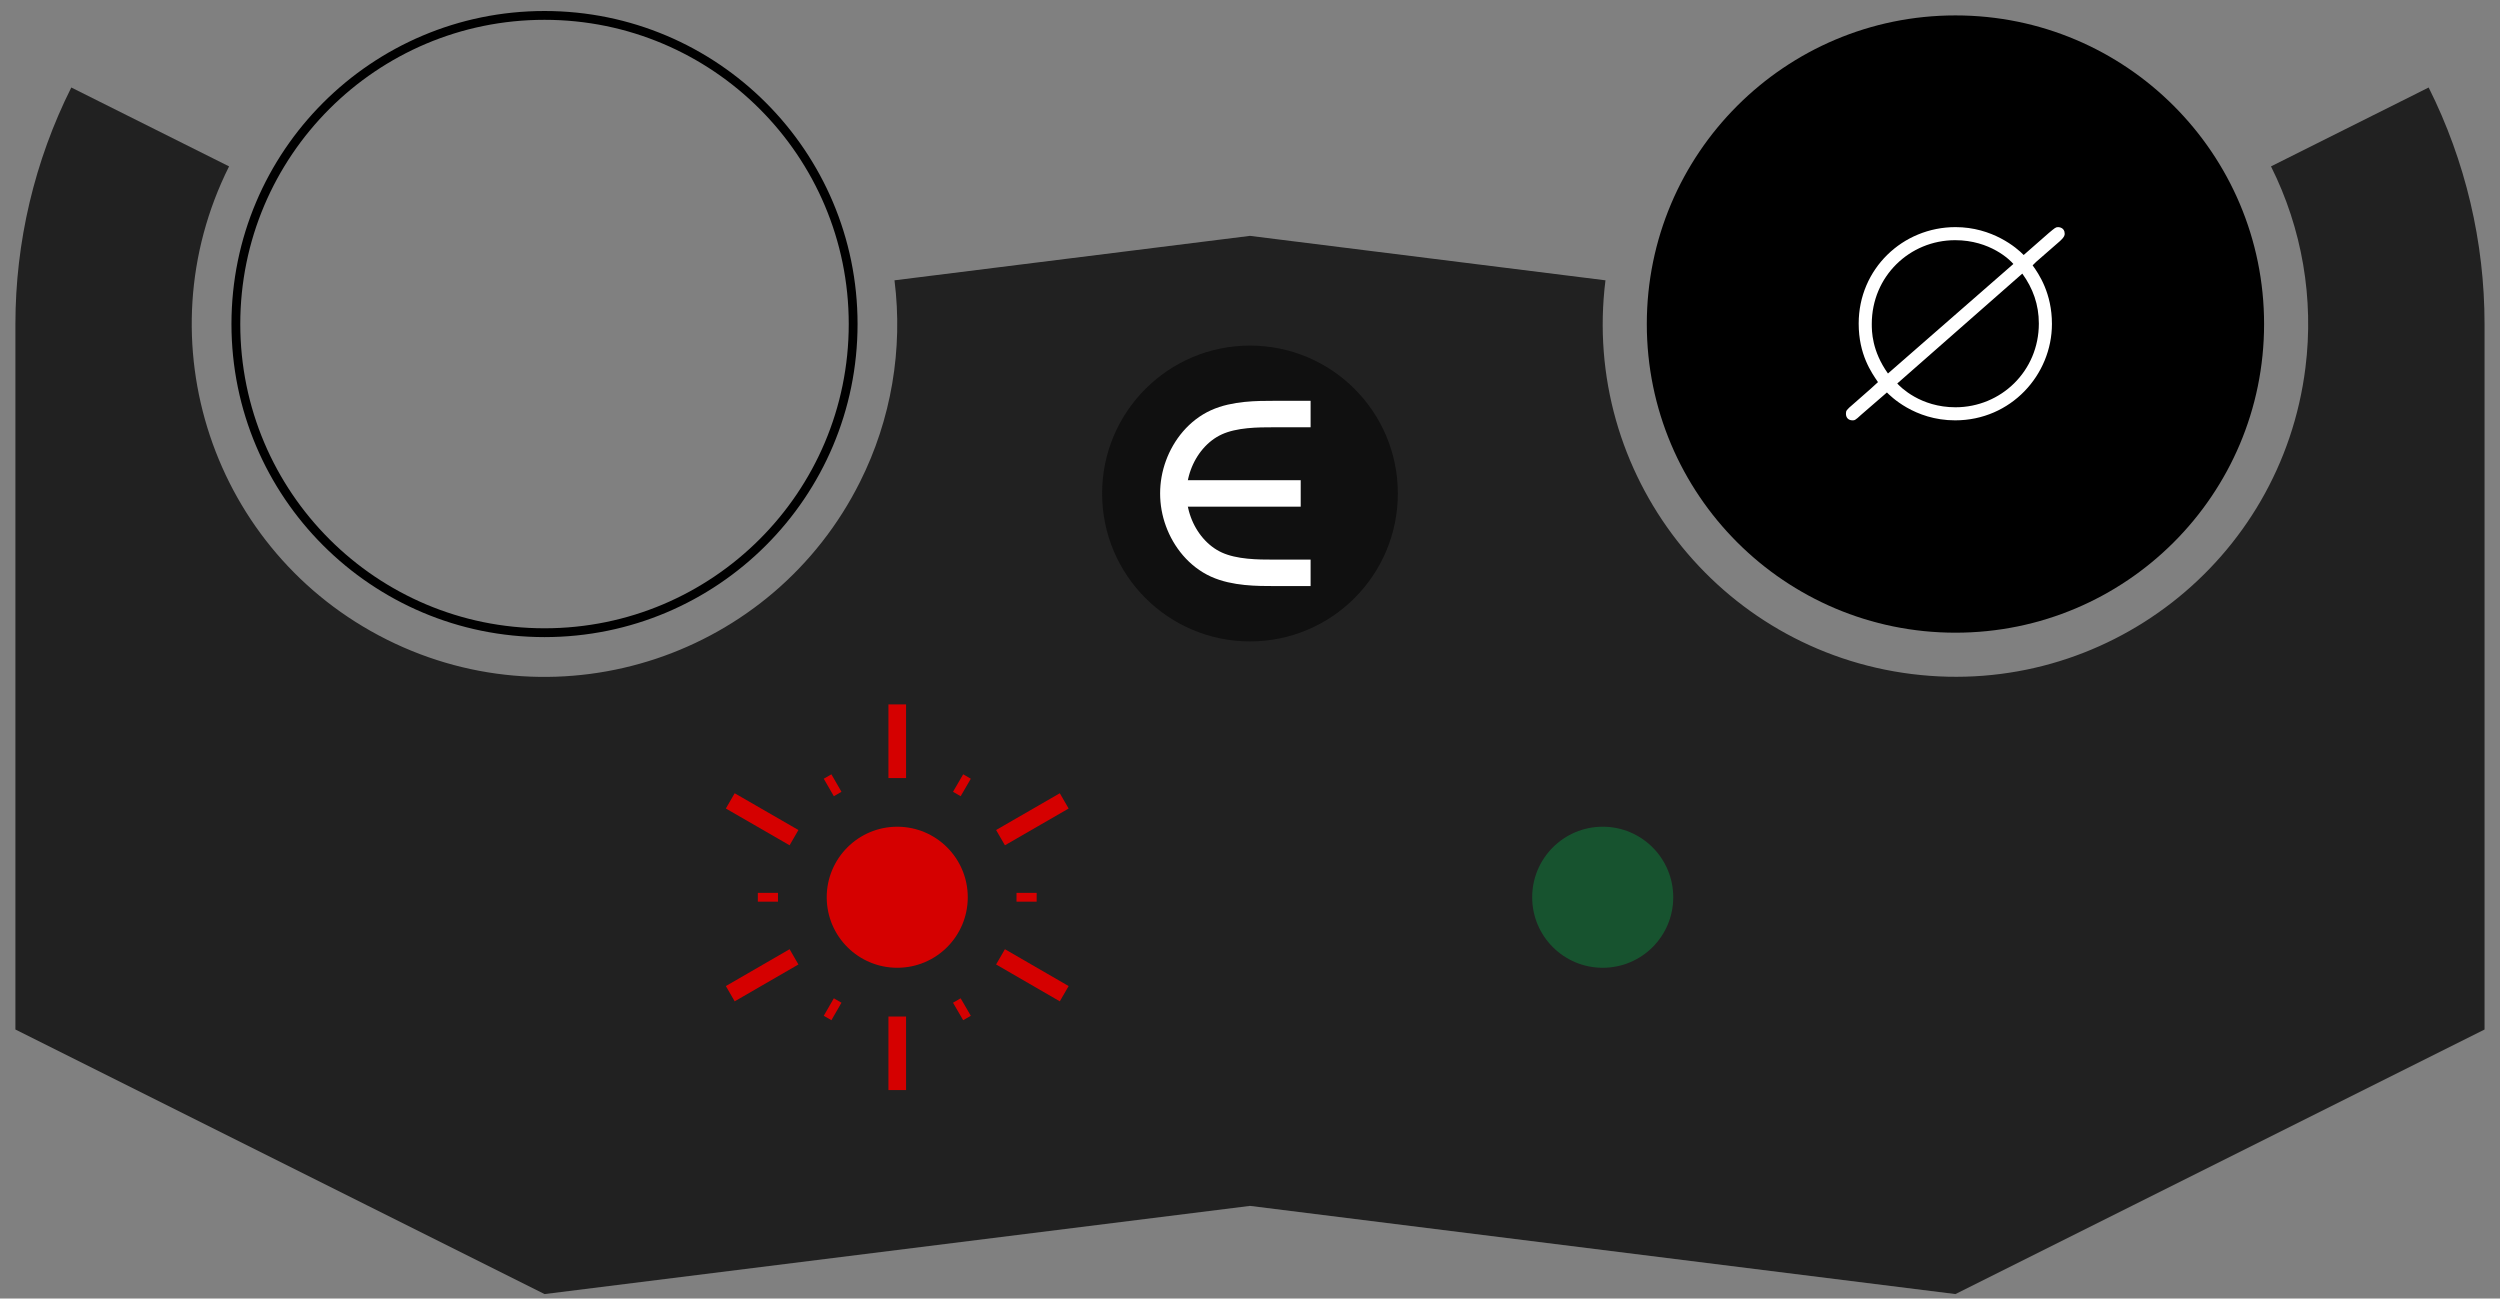 <?xml version="1.0" encoding="UTF-8"?>
<svg xmlns="http://www.w3.org/2000/svg" xmlns:xlink="http://www.w3.org/1999/xlink" width="113.4pt" height="58.9pt" viewBox="0 0 113.4 58.9" version="1.1">
<rect x="0" y="0" width="113.4" height="58.9" fill="#808080" stroke="none"/>
<defs>
<g>
<symbol overflow="visible" id="glyph0-0">
<path style="stroke:none;" d=""/>
</symbol>
<symbol overflow="visible" id="glyph0-1">
<path style="stroke:none;" d="M 10.562 -8.109 C 10.766 -8.297 10.766 -8.375 10.766 -8.438 C 10.766 -8.719 10.5 -8.734 10.469 -8.734 C 10.359 -8.734 10.328 -8.703 10.047 -8.469 L 8.906 -7.469 C 8.594 -7.797 7.484 -8.734 5.812 -8.734 C 3.422 -8.734 1.422 -6.844 1.422 -4.359 C 1.422 -2.953 2 -2.141 2.297 -1.703 C 2.062 -1.484 2.047 -1.469 1.172 -0.703 C 0.859 -0.438 0.844 -0.406 0.844 -0.266 C 0.844 -0.094 0.953 0.031 1.141 0.031 C 1.234 0.031 1.266 0.031 1.531 -0.219 L 2.703 -1.234 C 2.844 -1.094 3.938 0.031 5.797 0.031 C 8.328 0.031 10.188 -2.031 10.188 -4.344 C 10.188 -5.734 9.594 -6.609 9.312 -7 C 9.328 -7.016 9.406 -7.094 9.469 -7.156 Z M 2.75 -2.094 C 2.016 -3.125 2.016 -4.016 2.016 -4.344 C 2.016 -6.5 3.734 -8.141 5.797 -8.141 C 7.391 -8.141 8.297 -7.234 8.438 -7.062 Z M 8.844 -6.625 C 9.328 -5.953 9.594 -5.219 9.594 -4.359 C 9.594 -2.203 7.875 -0.562 5.812 -0.562 C 4.219 -0.562 3.312 -1.484 3.172 -1.641 Z M 8.844 -6.625 "/>
</symbol>
</g>
<clipPath id="clip1">
  <path d="M 0 3 L 113 3 L 113 58.898 L 0 58.898 Z M 0 3 "/>
</clipPath>
</defs>
<g id="surface1">
<g clip-path="url(#clip1)" clip-rule="nonzero">
<path style=" stroke:none;fill-rule:evenodd;fill:rgb(12.9%,12.9%,12.9%);fill-opacity:1;" d="M 0.699 14.699 C 0.699 10.973 1.566 7.301 3.234 3.969 L 10.391 7.547 C 6.438 15.449 9.641 25.059 17.547 29.012 C 25.449 32.965 35.059 29.758 39.012 21.855 C 40.426 19.031 40.969 15.848 40.574 12.715 L 56.699 10.699 L 72.824 12.715 C 71.727 21.484 77.945 29.48 86.715 30.574 C 95.484 31.672 103.48 25.453 104.574 16.684 C 104.969 13.551 104.426 10.371 103.012 7.547 L 110.164 3.969 C 111.832 7.301 112.699 10.973 112.699 14.699 L 112.699 46.699 L 88.699 58.699 L 56.699 54.699 L 24.699 58.699 L 0.699 46.699 Z M 0.699 14.699 "/>
</g>
<path style=" stroke:none;fill-rule:evenodd;fill:rgb(6.299%,6.299%,6.299%);fill-opacity:1;" d="M 63.406 22.383 C 63.406 18.68 60.406 15.676 56.699 15.676 C 52.996 15.676 49.992 18.68 49.992 22.383 C 49.992 26.09 52.996 29.094 56.699 29.094 C 60.406 29.094 63.406 26.09 63.406 22.383 "/>
<path style="fill:none;stroke-width:1.2;stroke-linecap:butt;stroke-linejoin:round;stroke:rgb(100%,100%,100%);stroke-opacity:1;stroke-miterlimit:10;" d="M 204.448 376.317 L 210.3 376.317 " transform="matrix(1,0,0,-1,-151.3,398.7)"/>
<path style="fill:none;stroke-width:1.2;stroke-linecap:butt;stroke-linejoin:round;stroke:rgb(100%,100%,100%);stroke-opacity:1;stroke-miterlimit:10;" d="M 210.749 379.919 C 210.3 379.919 209.851 379.919 209.101 379.919 C 208.351 379.919 207.3 379.919 206.476 379.544 C 205.652 379.169 205.05 378.419 204.749 377.591 C 204.448 376.766 204.448 375.868 204.749 375.044 C 205.05 374.216 205.652 373.466 206.476 373.091 C 207.3 372.716 208.351 372.716 209.101 372.716 C 209.851 372.716 210.3 372.716 210.749 372.716 " transform="matrix(1,0,0,-1,-151.3,398.7)"/>
<path style=" stroke:none;fill-rule:evenodd;fill:rgb(0%,78.4%,32.5%);fill-opacity:0.3;" d="M 75.898 40.699 C 75.898 38.934 74.469 37.5 72.699 37.5 C 70.934 37.5 69.5 38.934 69.5 40.699 C 69.5 42.469 70.934 43.898 72.699 43.898 C 74.469 43.898 75.898 42.469 75.898 40.699 "/>
<path style=" stroke:none;fill-rule:evenodd;fill:rgb(83.499%,0%,0%);fill-opacity:1;" d="M 43.898 40.699 C 43.898 38.934 42.469 37.5 40.699 37.5 C 38.934 37.5 37.5 38.934 37.5 40.699 C 37.5 42.469 38.934 43.898 40.699 43.898 C 42.469 43.898 43.898 42.469 43.898 40.699 "/>
<path style="fill:none;stroke-width:0.8;stroke-linecap:butt;stroke-linejoin:round;stroke:rgb(83.499%,0%,0%);stroke-opacity:1;stroke-miterlimit:10;" d="M 191.999 363.407 L 191.999 366.747 " transform="matrix(1,0,0,-1,-151.3,398.7)"/>
<path style="fill:none;stroke-width:0.8;stroke-linecap:butt;stroke-linejoin:round;stroke:rgb(83.499%,0%,0%);stroke-opacity:1;stroke-miterlimit:10;" d="M 196.683 360.704 L 199.573 362.372 " transform="matrix(1,0,0,-1,-151.3,398.7)"/>
<path style="fill:none;stroke-width:0.8;stroke-linecap:butt;stroke-linejoin:round;stroke:rgb(83.499%,0%,0%);stroke-opacity:1;stroke-miterlimit:10;" d="M 196.683 355.298 L 199.573 353.626 " transform="matrix(1,0,0,-1,-151.3,398.7)"/>
<path style="fill:none;stroke-width:0.8;stroke-linecap:butt;stroke-linejoin:round;stroke:rgb(83.499%,0%,0%);stroke-opacity:1;stroke-miterlimit:10;" d="M 191.999 352.591 L 191.999 349.255 " transform="matrix(1,0,0,-1,-151.3,398.7)"/>
<path style="fill:none;stroke-width:0.8;stroke-linecap:butt;stroke-linejoin:round;stroke:rgb(83.499%,0%,0%);stroke-opacity:1;stroke-miterlimit:10;" d="M 187.316 355.298 L 184.425 353.626 " transform="matrix(1,0,0,-1,-151.3,398.7)"/>
<path style="fill:none;stroke-width:0.8;stroke-linecap:butt;stroke-linejoin:round;stroke:rgb(83.499%,0%,0%);stroke-opacity:1;stroke-miterlimit:10;" d="M 187.316 360.704 L 184.425 362.372 " transform="matrix(1,0,0,-1,-151.3,398.7)"/>
<path style="fill:none;stroke-width:0.4;stroke-linecap:butt;stroke-linejoin:round;stroke:rgb(83.499%,0%,0%);stroke-opacity:1;stroke-miterlimit:10;" d="M 189.296 362.684 L 188.839 363.477 " transform="matrix(1,0,0,-1,-151.3,398.7)"/>
<path style="fill:none;stroke-width:0.4;stroke-linecap:butt;stroke-linejoin:round;stroke:rgb(83.499%,0%,0%);stroke-opacity:1;stroke-miterlimit:10;" d="M 194.702 362.684 L 195.163 363.477 " transform="matrix(1,0,0,-1,-151.3,398.7)"/>
<path style="fill:none;stroke-width:0.4;stroke-linecap:butt;stroke-linejoin:round;stroke:rgb(83.499%,0%,0%);stroke-opacity:1;stroke-miterlimit:10;" d="M 197.409 358.001 L 198.323 358.001 " transform="matrix(1,0,0,-1,-151.3,398.7)"/>
<path style="fill:none;stroke-width:0.4;stroke-linecap:butt;stroke-linejoin:round;stroke:rgb(83.499%,0%,0%);stroke-opacity:1;stroke-miterlimit:10;" d="M 194.702 353.317 L 195.163 352.524 " transform="matrix(1,0,0,-1,-151.3,398.7)"/>
<path style="fill:none;stroke-width:0.4;stroke-linecap:butt;stroke-linejoin:round;stroke:rgb(83.499%,0%,0%);stroke-opacity:1;stroke-miterlimit:10;" d="M 189.296 353.317 L 188.839 352.524 " transform="matrix(1,0,0,-1,-151.3,398.7)"/>
<path style="fill:none;stroke-width:0.4;stroke-linecap:butt;stroke-linejoin:round;stroke:rgb(83.499%,0%,0%);stroke-opacity:1;stroke-miterlimit:10;" d="M 186.589 358.001 L 185.675 358.001 " transform="matrix(1,0,0,-1,-151.3,398.7)"/>
<path style=" stroke:none;fill-rule:evenodd;fill:rgb(0%,0%,0%);fill-opacity:1;" d="M 102.699 14.699 C 102.699 6.969 96.434 0.699 88.699 0.699 C 80.969 0.699 74.699 6.969 74.699 14.699 C 74.699 22.434 80.969 28.699 88.699 28.699 C 96.434 28.699 102.699 22.434 102.699 14.699 "/>
<g style="fill:rgb(100%,100%,100%);fill-opacity:1;">
  <use xlink:href="#glyph0-1" x="82.888" y="19.036"/>
</g>
<path style="fill:none;stroke-width:0.4;stroke-linecap:butt;stroke-linejoin:round;stroke:rgb(0%,0%,0%);stroke-opacity:1;stroke-miterlimit:10;" d="M 189.999 384.001 C 189.999 391.731 183.734 398.001 175.999 398.001 C 168.269 398.001 161.999 391.731 161.999 384.001 C 161.999 376.266 168.269 370.001 175.999 370.001 C 183.734 370.001 189.999 376.266 189.999 384.001 " transform="matrix(1,0,0,-1,-151.3,398.7)"/>
</g>
</svg>
